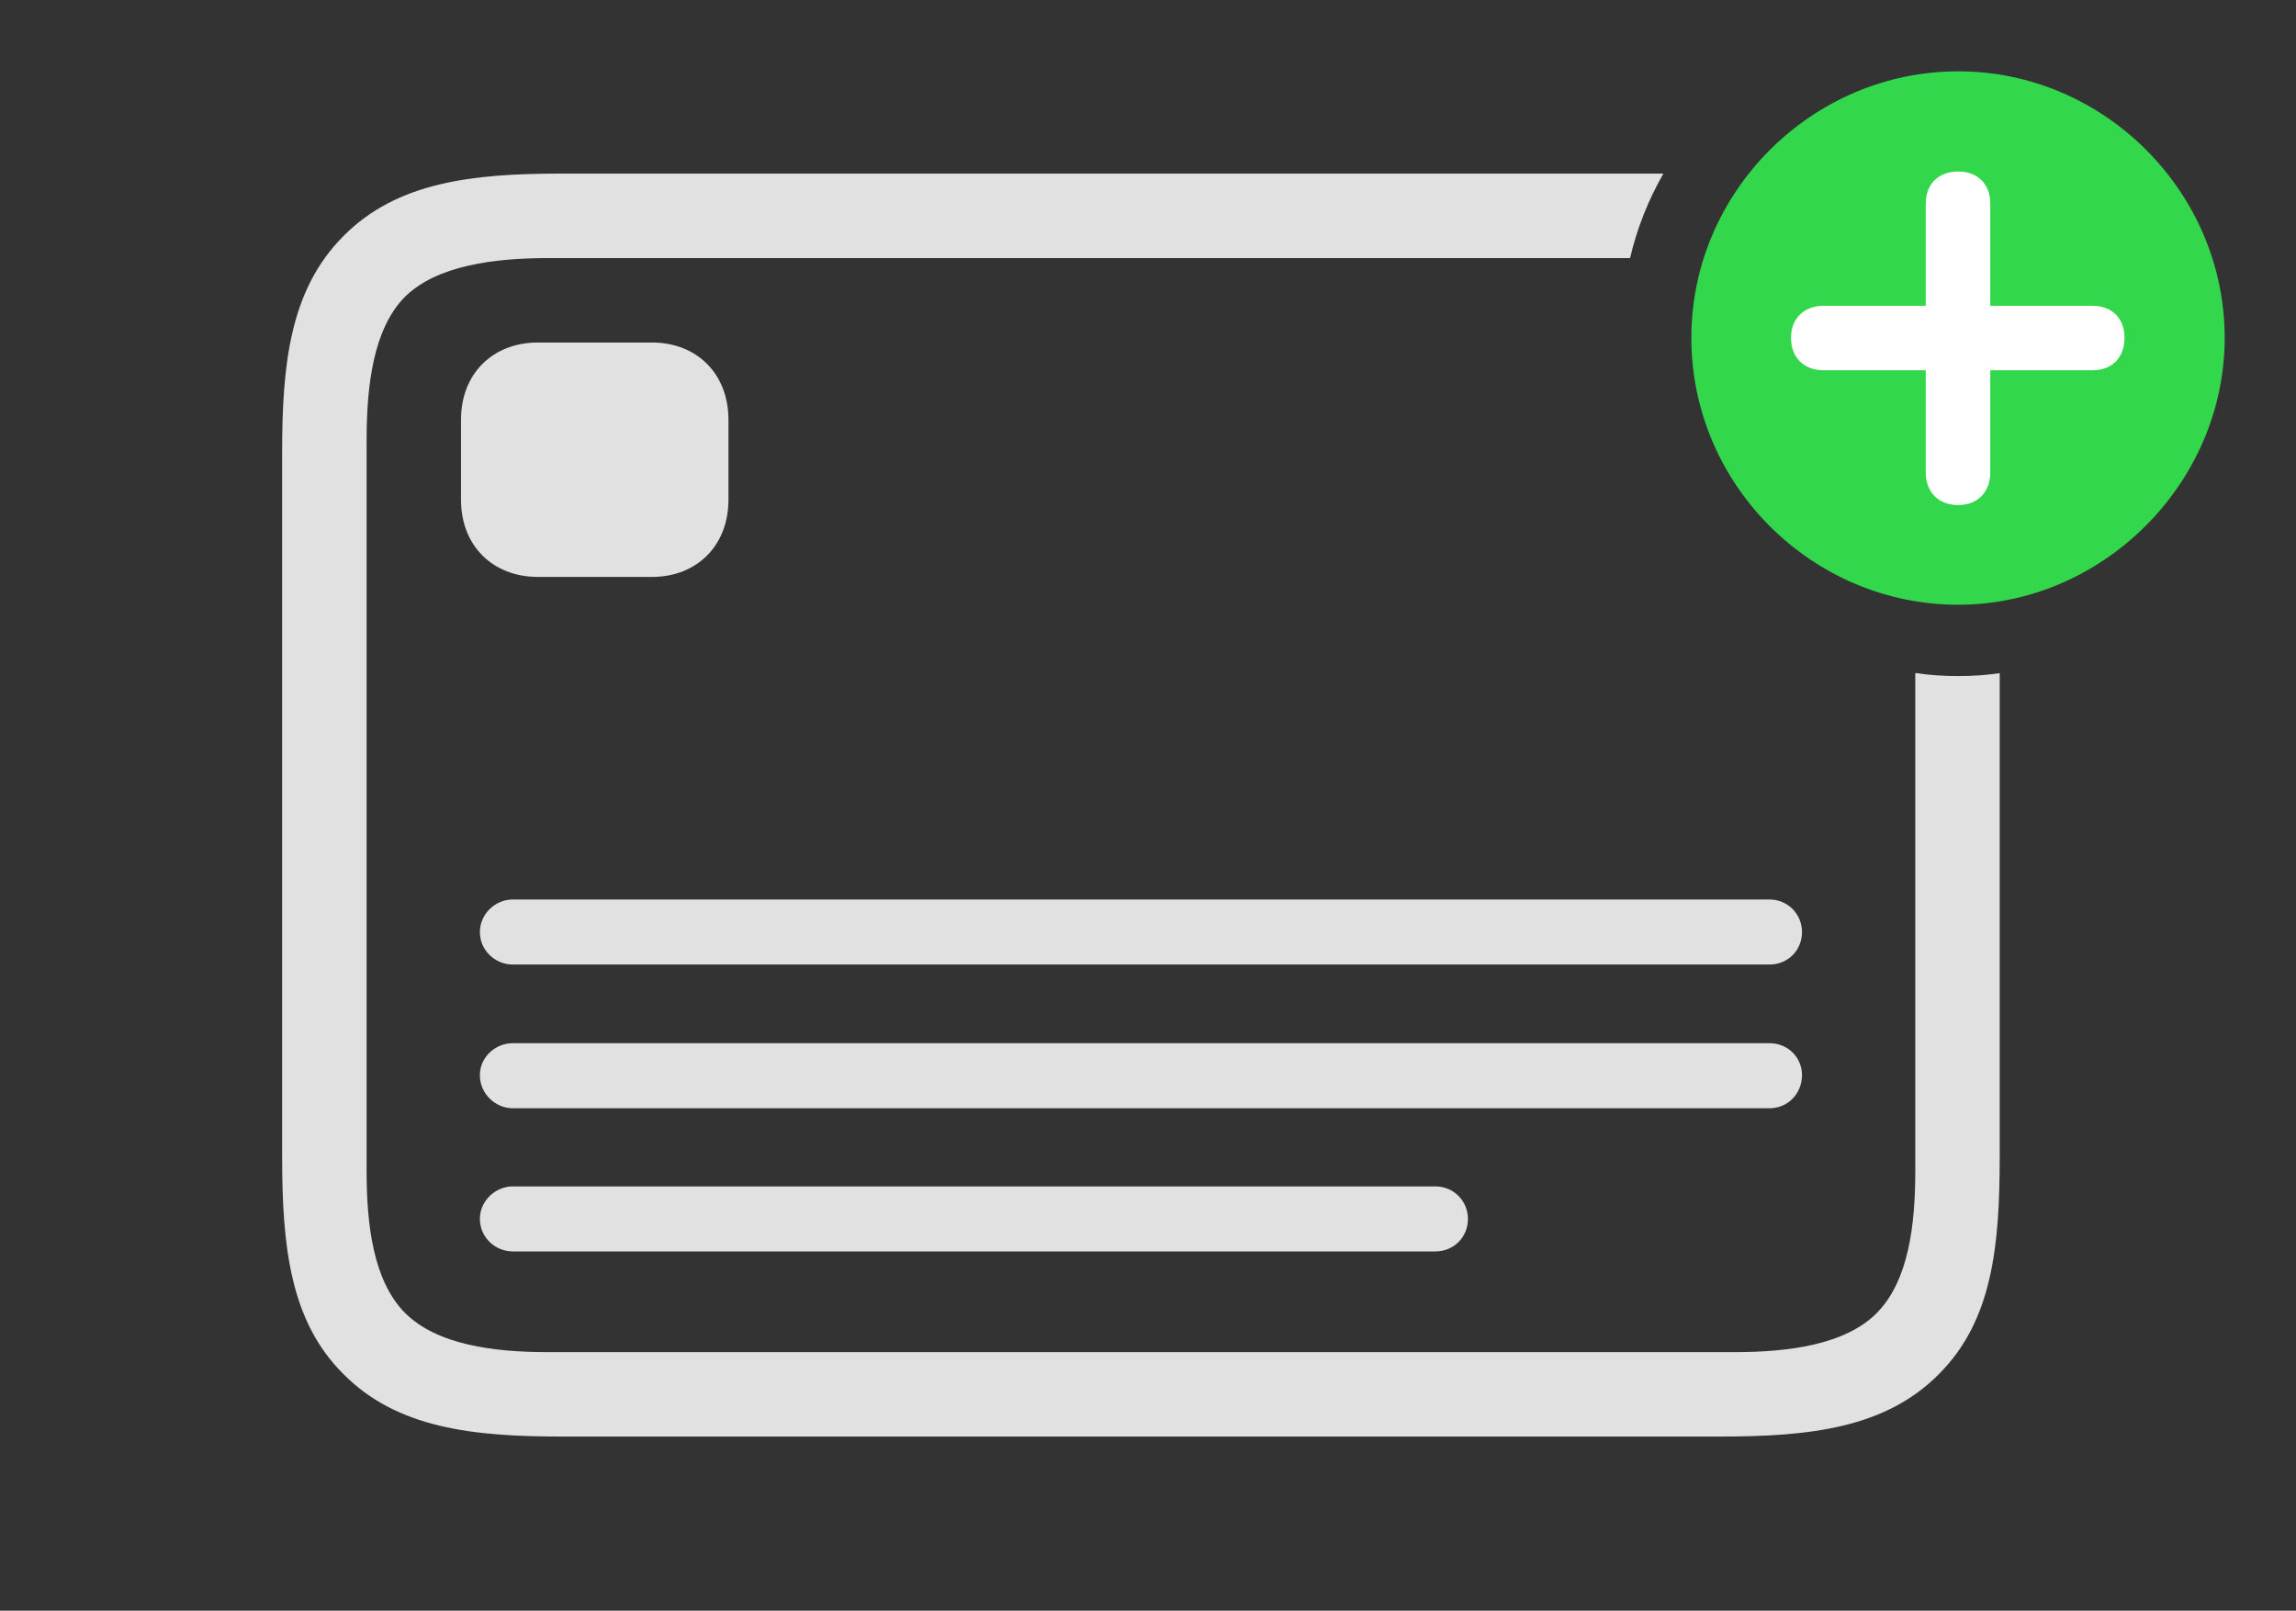<?xml version="1.0" encoding="UTF-8"?>
<!--Generator: Apple Native CoreSVG 326-->
<!DOCTYPE svg
PUBLIC "-//W3C//DTD SVG 1.1//EN"
       "http://www.w3.org/Graphics/SVG/1.1/DTD/svg11.dtd">
<svg version="1.1" xmlns="http://www.w3.org/2000/svg" xmlns:xlink="http://www.w3.org/1999/xlink" viewBox="0 0 59.855 41.986">
 <rect x="0" y="0" width="59.855" height="41.986" fill="#333333" stroke="none"/>
 <g>
  <rect height="41.986" opacity="0" width="59.855" x="0" y="0"/>
  <path d="M42.495 6.727L14.315 6.727C12.879 6.727 11.389 6.918 10.555 7.738C9.734 8.572 9.557 10.035 9.557 11.484L9.557 30.529C9.557 31.938 9.734 33.387 10.555 34.221C11.389 35.055 12.865 35.246 14.273 35.246L45.227 35.246C46.621 35.246 48.111 35.055 48.932 34.221C49.752 33.387 49.93 31.938 49.93 30.529L49.93 17.543C50.295 17.599 50.67 17.623 51.051 17.623C51.417 17.623 51.778 17.6 52.131 17.547L52.131 30.146C52.131 32.484 51.94 34.426 50.545 35.82C49.15 37.228 47.182 37.447 44.844 37.447L14.643 37.447C12.318 37.447 10.35 37.228 8.955 35.82C7.561 34.44 7.355 32.484 7.355 30.146L7.355 11.785C7.355 9.488 7.561 7.547 8.955 6.152C10.35 4.744 12.318 4.525 14.615 4.525L43.363 4.525C42.974 5.206 42.677 5.945 42.495 6.727Z" fill="white" fill-opacity="0.85"/>
  <path d="M38.268 31.773C38.268 32.252 37.898 32.621 37.42 32.621L13.371 32.621C12.906 32.621 12.51 32.252 12.51 31.773C12.51 31.309 12.906 30.926 13.371 30.926L37.42 30.926C37.898 30.926 38.268 31.309 38.268 31.773ZM46.977 28.027C46.977 28.506 46.607 28.889 46.129 28.889L13.371 28.889C12.906 28.889 12.51 28.506 12.51 28.027C12.51 27.562 12.906 27.193 13.371 27.193L46.129 27.193C46.607 27.193 46.977 27.562 46.977 28.027ZM46.977 24.295C46.977 24.773 46.607 25.143 46.129 25.143L13.371 25.143C12.906 25.143 12.51 24.773 12.51 24.295C12.51 23.83 12.906 23.447 13.371 23.447L46.129 23.447C46.607 23.447 46.977 23.83 46.977 24.295ZM18.99 10.938L18.99 13.029C18.99 14.219 18.17 15.039 16.994 15.039L14.027 15.039C12.838 15.039 12.018 14.219 12.018 13.029L12.018 10.938C12.018 9.748 12.838 8.928 14.027 8.928L16.994 8.928C18.17 8.928 18.99 9.748 18.99 10.938Z" fill="white" fill-opacity="0.85"/>
  <path d="M51.051 15.764C54.81 15.764 57.996 12.605 57.996 8.805C57.996 5.004 54.852 1.859 51.051 1.859C47.236 1.859 44.092 5.004 44.092 8.805C44.092 12.633 47.236 15.764 51.051 15.764Z" fill="#32d74b"/>
  <path d="M51.051 13.166C50.531 13.166 50.203 12.824 50.203 12.318L50.203 9.652L47.537 9.652C47.031 9.652 46.69 9.324 46.69 8.805C46.69 8.299 47.031 7.971 47.537 7.971L50.203 7.971L50.203 5.305C50.203 4.799 50.531 4.471 51.051 4.471C51.557 4.471 51.885 4.799 51.885 5.305L51.885 7.971L54.551 7.971C55.057 7.971 55.385 8.299 55.385 8.805C55.385 9.324 55.057 9.652 54.551 9.652L51.885 9.652L51.885 12.318C51.885 12.824 51.557 13.166 51.051 13.166Z" fill="white"/>
 </g>
</svg>
